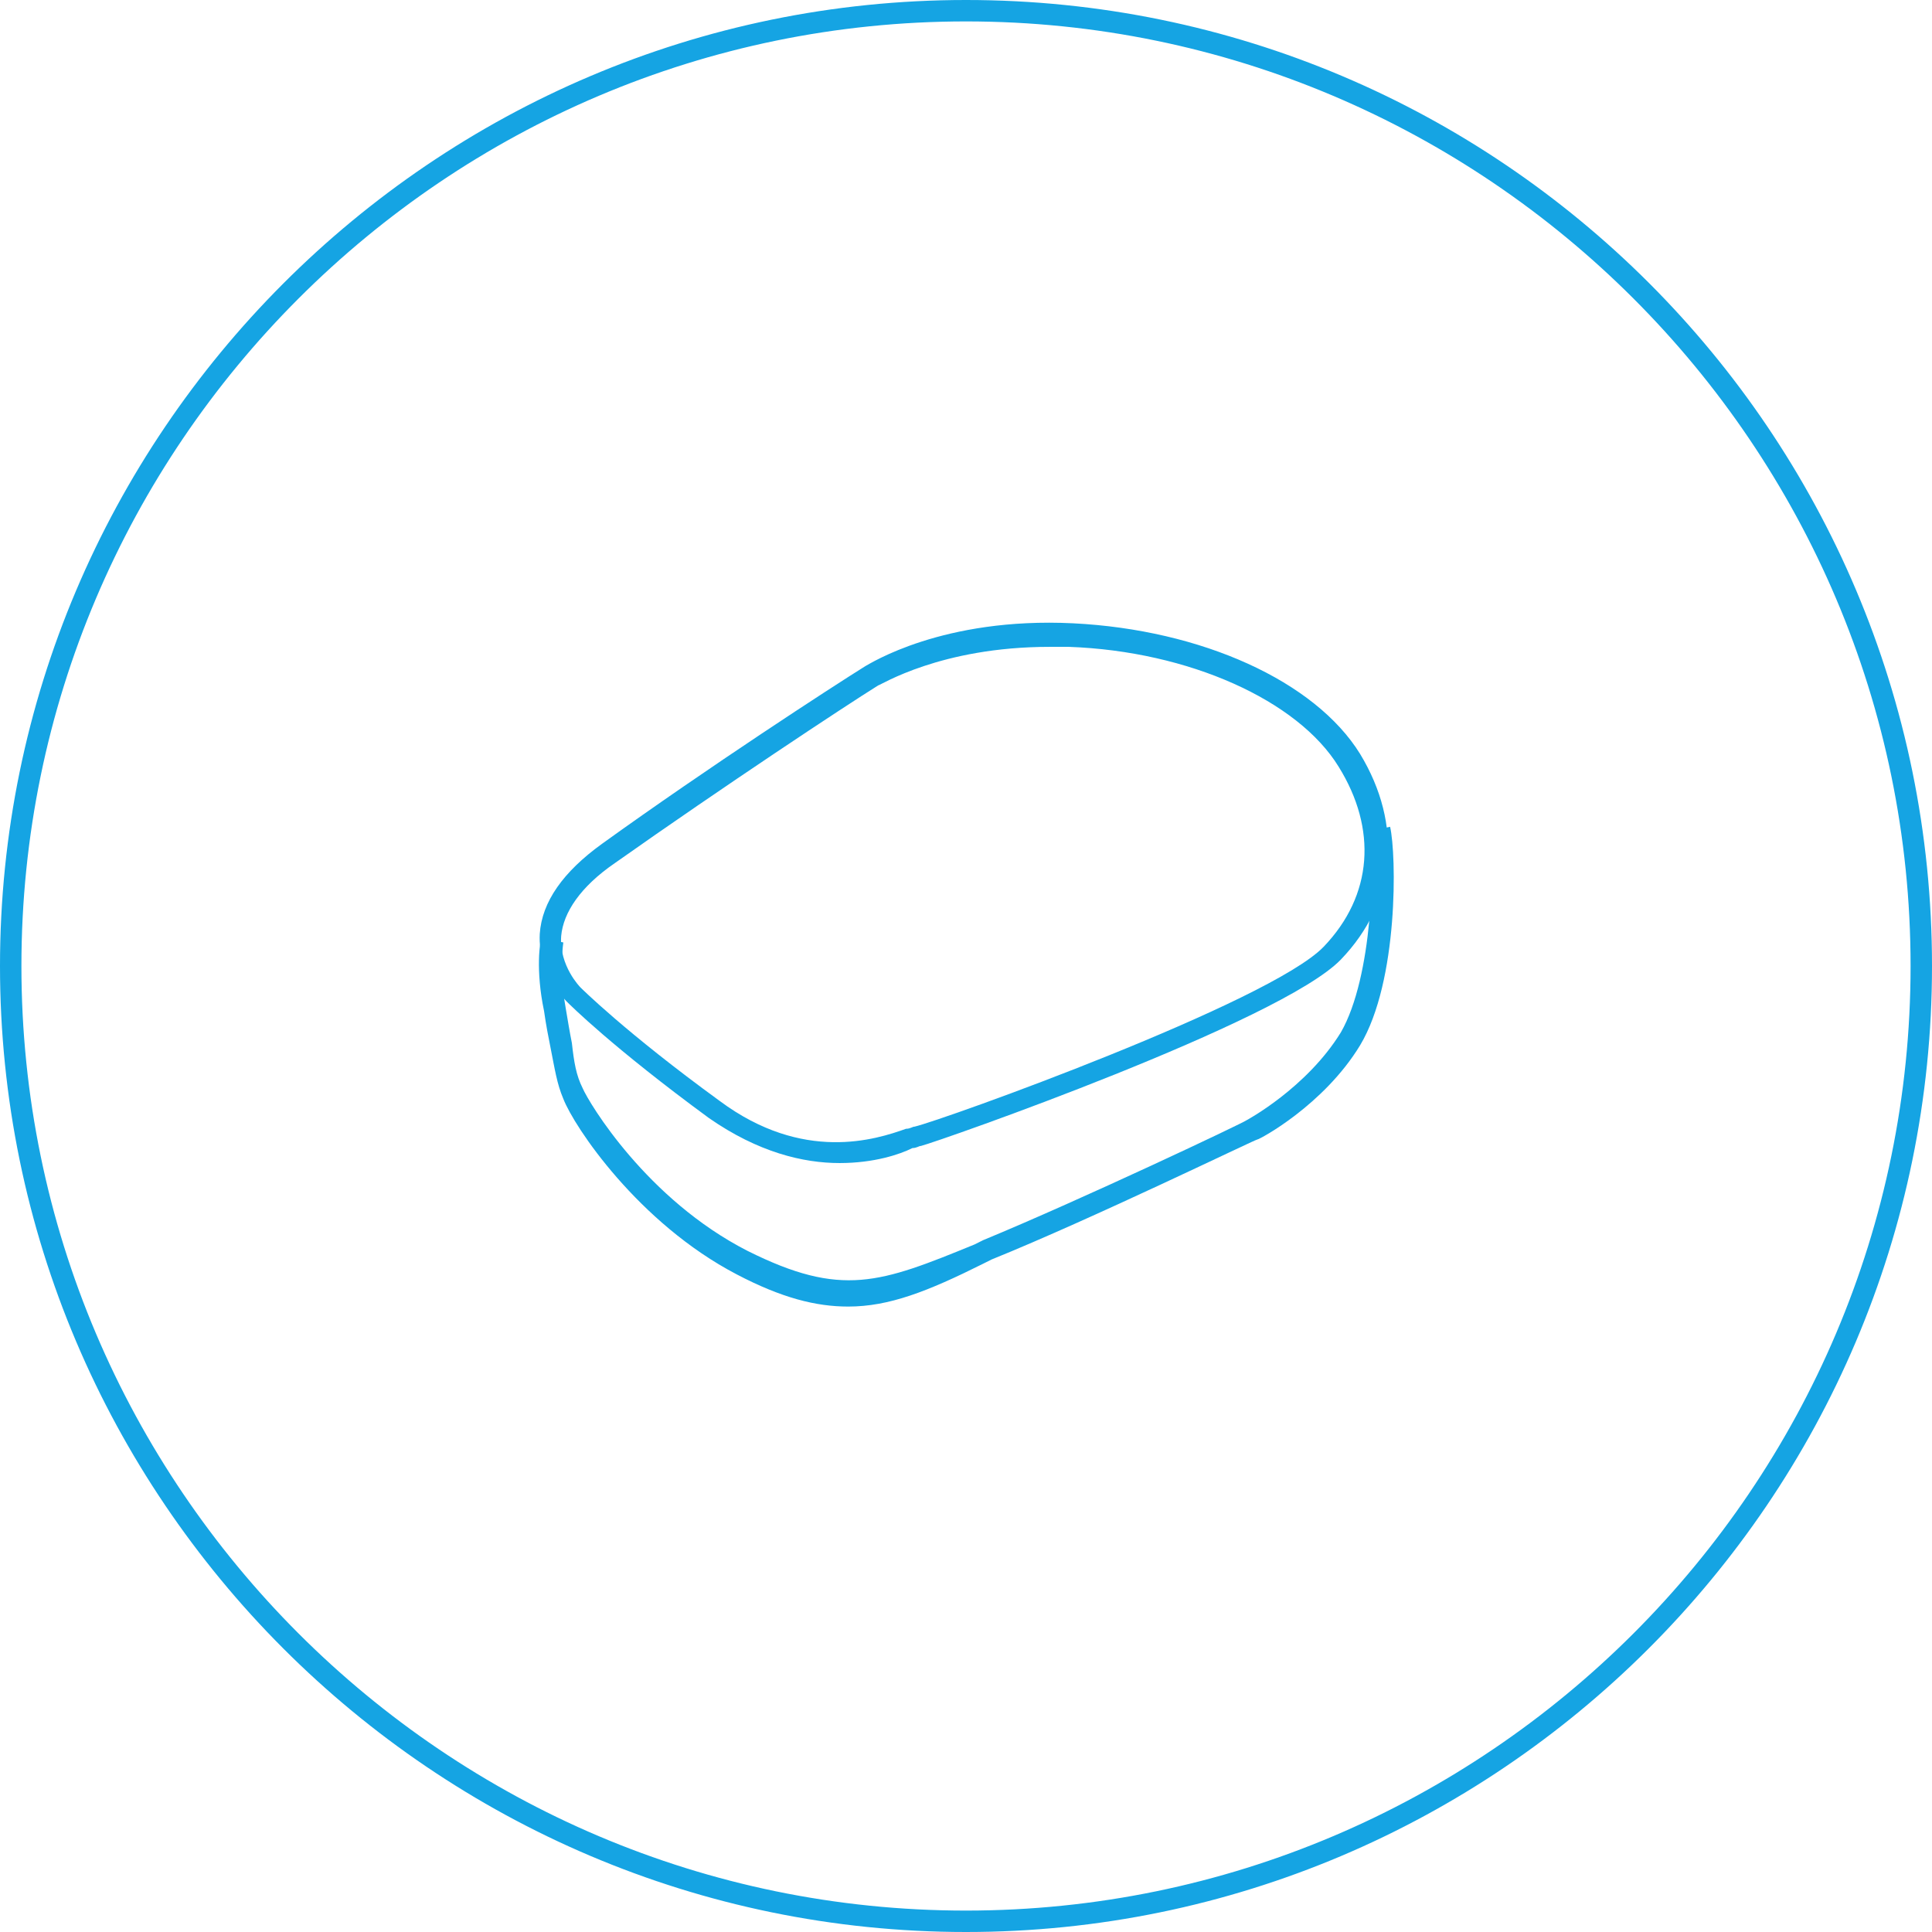 <?xml version="1.0" encoding="utf-8"?>
<!-- Generator: Adobe Illustrator 21.0.0, SVG Export Plug-In . SVG Version: 6.00 Build 0)  -->
<svg version="1.1" xmlns="http://www.w3.org/2000/svg" xmlns:xlink="http://www.w3.org/1999/xlink" x="0px" y="0px"
	 viewBox="0 0 90.2 90.2" style="enable-background:new 0 0 90.2 90.2;" xml:space="preserve">
<style type="text/css">
	.st0{fill:#15A4E3;}
</style>
<g id="icons">
</g>
<g id="back">
	<g>
		<path class="st0" d="M39.6,61c-1.5,0-3.1-0.4-5.2-1.5c-4.6-2.4-7.6-6.9-8.1-8.2c-0.3-0.7-0.4-1.4-0.6-2.4c-0.1-0.5-0.2-1-0.3-1.7
			c-0.4-1.9-0.2-3.3-0.1-3.4l1,0.2c0,0-0.2,1.3,0.1,3c0.1,0.6,0.2,1.2,0.3,1.7c0.1,0.9,0.2,1.5,0.5,2.1c0.3,0.7,3,5.2,7.7,7.6
			c4.4,2.2,6.2,1.5,10.6-0.3l0.4-0.2c4.6-1.9,12.2-5.5,12.3-5.6c0,0,2.8-1.5,4.4-4.1c1.5-2.6,1.6-8.1,1.3-9.4l1-0.2
			c0.3,1.3,0.4,7.2-1.4,10.2c-1.7,2.8-4.7,4.4-4.8,4.4c-0.1,0-7.7,3.7-12.4,5.6l-0.4,0.2C43.3,60.3,41.5,61,39.6,61z"/>
		<path class="st0" d="M39.2,54.3c-1.7,0-3.8-0.5-6.1-2.1c-4.5-3.3-6.5-5.3-6.6-5.4c0,0-1.4-1.3-1.3-3.2c0.1-1.5,1.1-2.9,2.9-4.2
			c5-3.6,10.7-7.3,12.3-8.3c0.2-0.1,3.6-2.3,9.7-2c6,0.3,11.3,2.7,13.4,6.1c2,3.3,1.7,6.9-0.9,9.6c-2.8,2.9-18.8,8.5-19.6,8.7
			c-0.1,0-0.2,0.1-0.4,0.1C42,53.9,40.8,54.3,39.2,54.3z M49,30.2c-5.1,0-7.9,1.8-8,1.8l0,0c-1.6,1-7.2,4.7-12.3,8.3
			c-1.6,1.1-2.4,2.3-2.5,3.4c-0.1,1.4,0.9,2.4,0.9,2.4c0,0,2.1,2.1,6.5,5.3c3.9,2.9,7.3,1.8,8.7,1.3c0.2,0,0.3-0.1,0.4-0.1
			c1.3-0.3,16.6-5.8,19.1-8.4c2.3-2.4,2.5-5.5,0.7-8.4c-1.9-3.1-7-5.4-12.6-5.6C49.7,30.2,49.3,30.2,49,30.2z"/>
		<path class="st0" d="M45.1,90.2C20.2,90.2,0,69.9,0,45.1S20.2,0,45.1,0c24.9,0,45.1,20.2,45.1,45.1S69.9,90.2,45.1,90.2z M45.1,1
			C20.8,1,1,20.8,1,45.1s19.8,44.1,44.1,44.1s44.1-19.8,44.1-44.1S69.4,1,45.1,1z"/>
	</g>
</g>
</svg>
